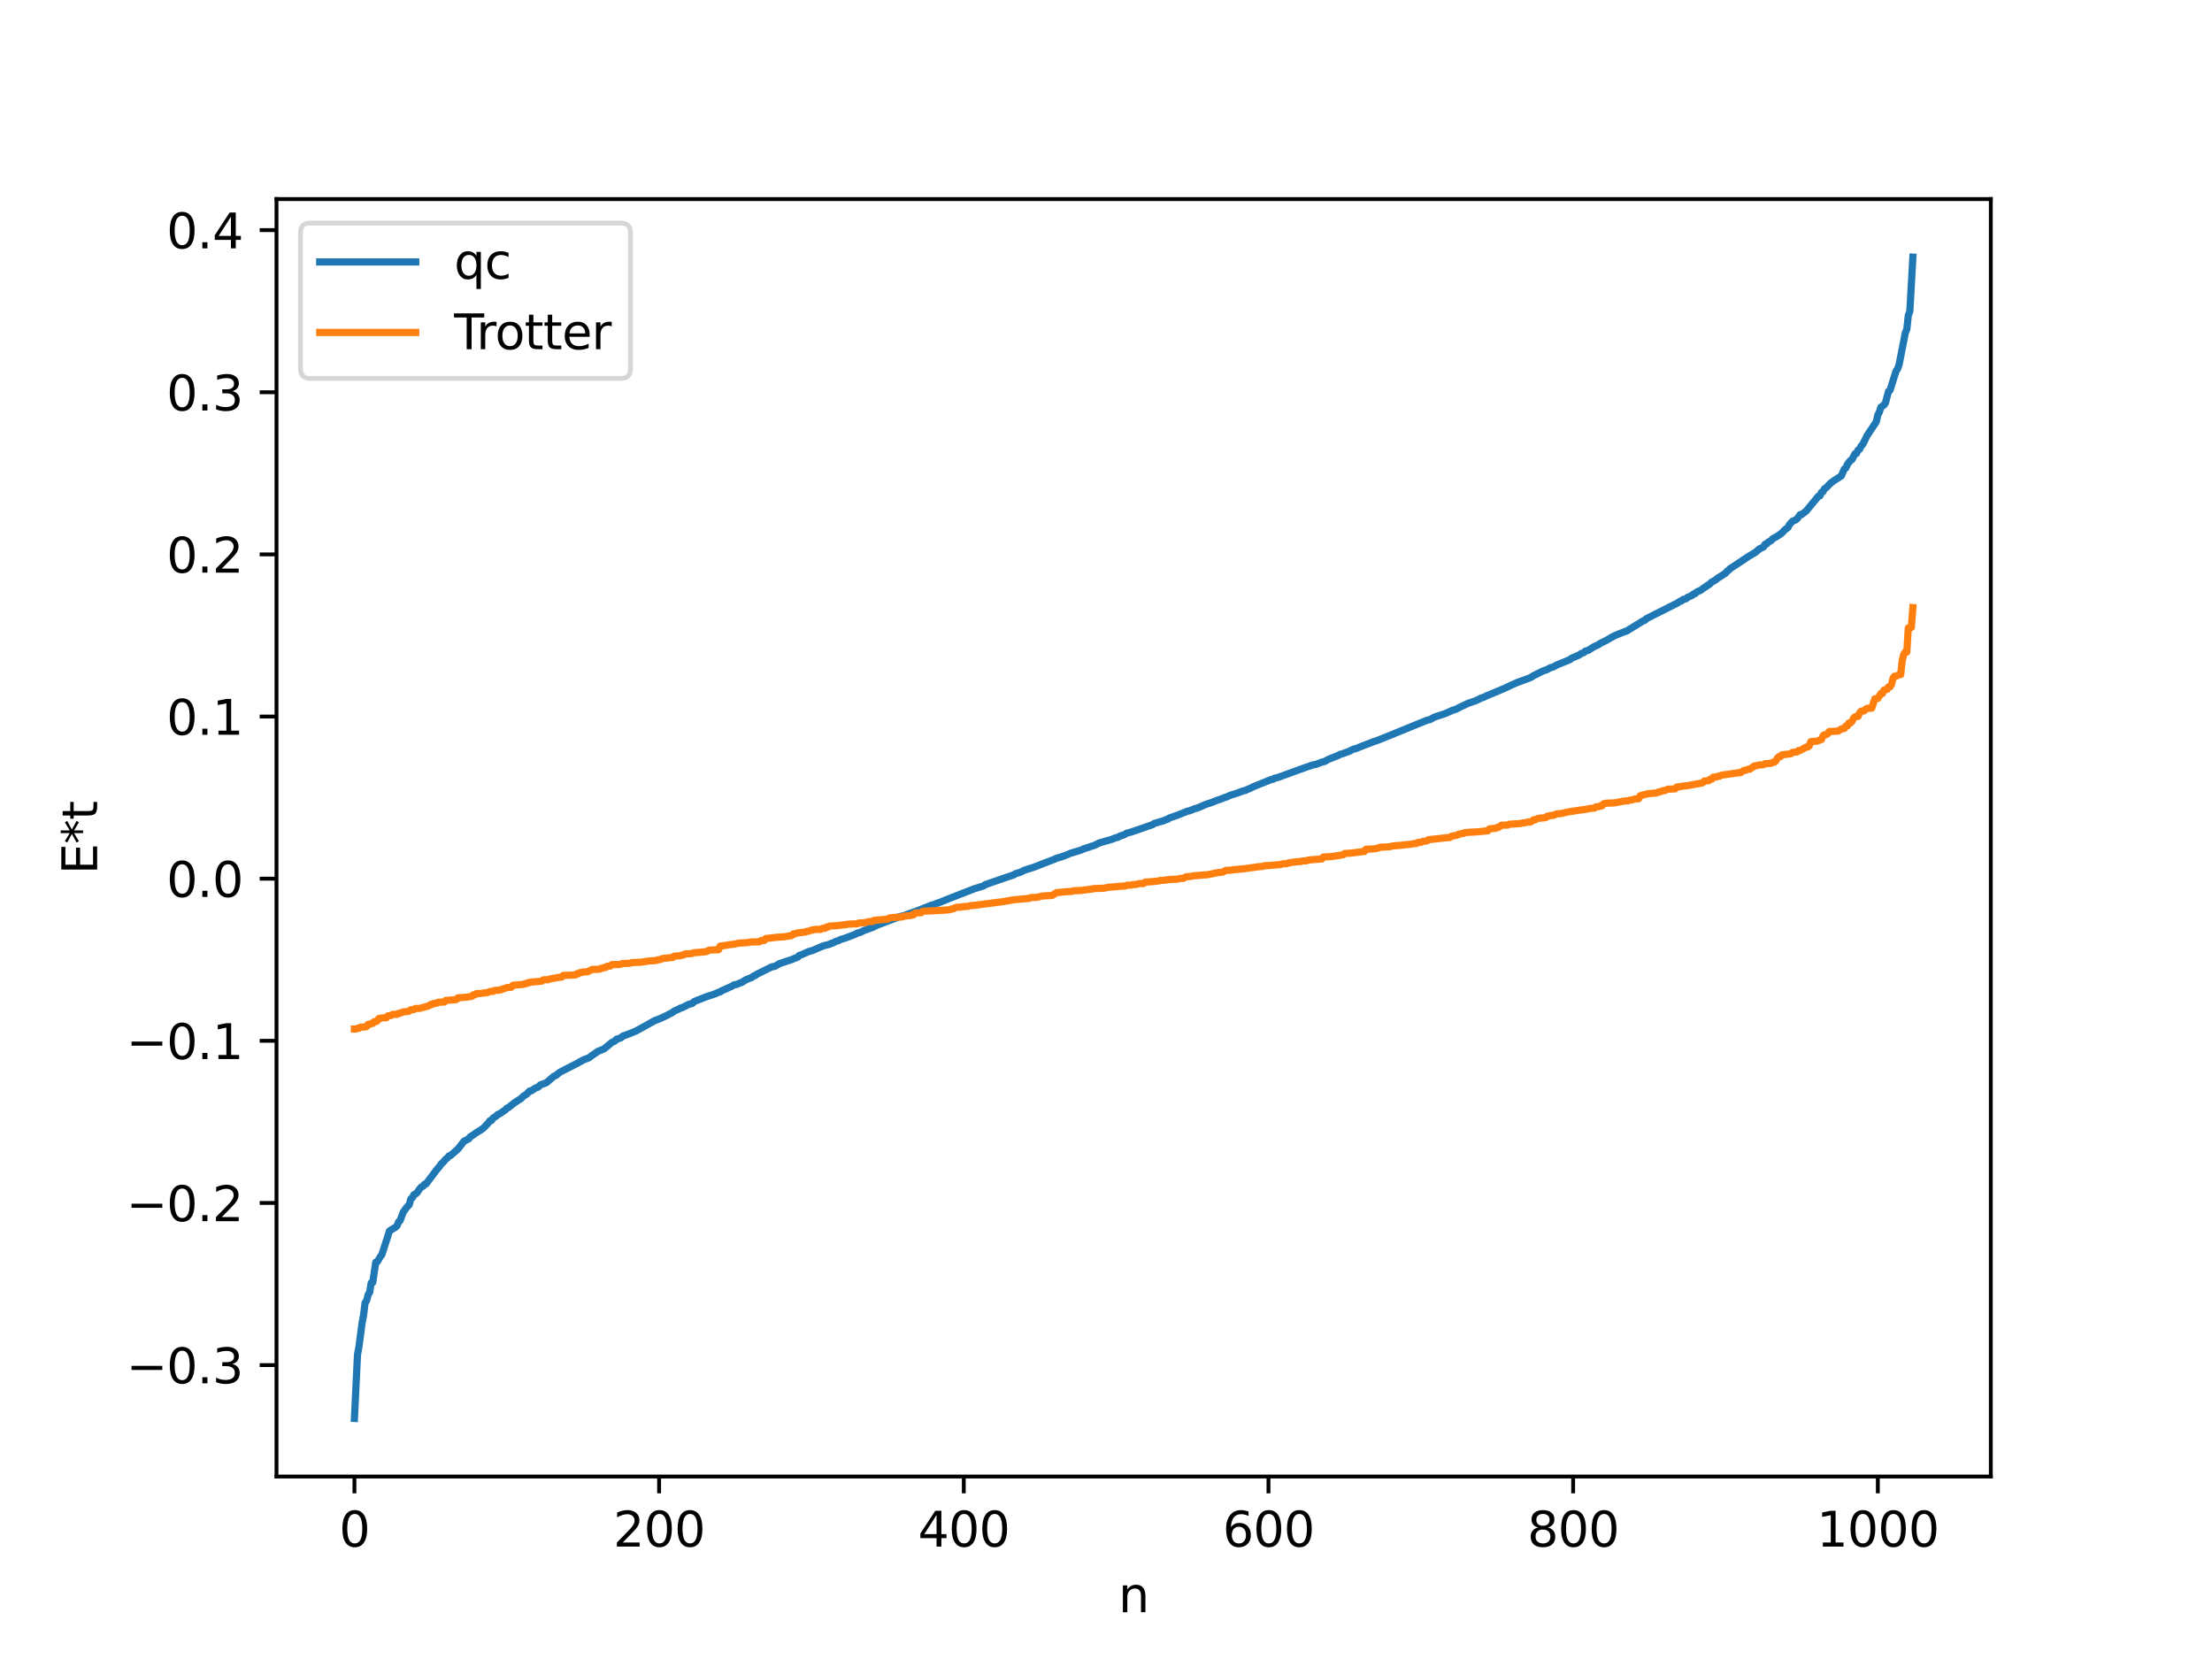 <?xml version="1.0" encoding="utf-8" standalone="no"?>
<!DOCTYPE svg PUBLIC "-//W3C//DTD SVG 1.1//EN"
  "http://www.w3.org/Graphics/SVG/1.1/DTD/svg11.dtd">
<svg xmlns:xlink="http://www.w3.org/1999/xlink" width="460.8pt" height="345.6pt" viewBox="0 0 460.8 345.6" xmlns="http://www.w3.org/2000/svg" version="1.1">
 <defs>
  <style type="text/css">*{stroke-linejoin: round; stroke-linecap: butt}</style>
 </defs>
 <g id="figure_1">
  <g id="patch_1">
   <path d="M 0 345.6 
L 460.8 345.6 
L 460.8 0 
L 0 0 
z
" style="fill: #ffffff"/>
  </g>
  <g id="axes_1">
   <g id="patch_2">
    <path d="M 57.6 307.584 
L 414.72 307.584 
L 414.72 41.472 
L 57.6 41.472 
z
" style="fill: #ffffff"/>
   </g>
   <g id="matplotlib.axis_1">
    <g id="xtick_1">
     <g id="line2d_1">
      <defs>
       <path id="mbb5f18304e" d="M 0 0 
L 0 3.5 
" style="stroke: #000000; stroke-width: 0.8"/>
      </defs>
      <g>
       <use xlink:href="#mbb5f18304e" x="73.833" y="307.584" style="stroke: #000000; stroke-width: 0.8"/>
      </g>
     </g>
     <g id="text_1">
      <!-- 0 -->
      <g transform="translate(70.651 322.182) scale(0.1 -0.1)">
       <defs>
        <path id="DejaVuSans-30" d="M 2034 4250 
Q 1547 4250 1301 3770 
Q 1056 3291 1056 2328 
Q 1056 1369 1301 889 
Q 1547 409 2034 409 
Q 2525 409 2770 889 
Q 3016 1369 3016 2328 
Q 3016 3291 2770 3770 
Q 2525 4250 2034 4250 
z
M 2034 4750 
Q 2819 4750 3233 4129 
Q 3647 3509 3647 2328 
Q 3647 1150 3233 529 
Q 2819 -91 2034 -91 
Q 1250 -91 836 529 
Q 422 1150 422 2328 
Q 422 3509 836 4129 
Q 1250 4750 2034 4750 
z
" transform="scale(0.016)"/>
       </defs>
       <use xlink:href="#DejaVuSans-30"/>
      </g>
     </g>
    </g>
    <g id="xtick_2">
     <g id="line2d_2">
      <g>
       <use xlink:href="#mbb5f18304e" x="137.304" y="307.584" style="stroke: #000000; stroke-width: 0.8"/>
      </g>
     </g>
     <g id="text_2">
      <!-- 200 -->
      <g transform="translate(127.76 322.182) scale(0.1 -0.1)">
       <defs>
        <path id="DejaVuSans-32" d="M 1228 531 
L 3431 531 
L 3431 0 
L 469 0 
L 469 531 
Q 828 903 1448 1529 
Q 2069 2156 2228 2338 
Q 2531 2678 2651 2914 
Q 2772 3150 2772 3378 
Q 2772 3750 2511 3984 
Q 2250 4219 1831 4219 
Q 1534 4219 1204 4116 
Q 875 4013 500 3803 
L 500 4441 
Q 881 4594 1212 4672 
Q 1544 4750 1819 4750 
Q 2544 4750 2975 4387 
Q 3406 4025 3406 3419 
Q 3406 3131 3298 2873 
Q 3191 2616 2906 2266 
Q 2828 2175 2409 1742 
Q 1991 1309 1228 531 
z
" transform="scale(0.016)"/>
       </defs>
       <use xlink:href="#DejaVuSans-32"/>
       <use xlink:href="#DejaVuSans-30" x="63.623"/>
       <use xlink:href="#DejaVuSans-30" x="127.246"/>
      </g>
     </g>
    </g>
    <g id="xtick_3">
     <g id="line2d_3">
      <g>
       <use xlink:href="#mbb5f18304e" x="200.775" y="307.584" style="stroke: #000000; stroke-width: 0.8"/>
      </g>
     </g>
     <g id="text_3">
      <!-- 400 -->
      <g transform="translate(191.231 322.182) scale(0.1 -0.1)">
       <defs>
        <path id="DejaVuSans-34" d="M 2419 4116 
L 825 1625 
L 2419 1625 
L 2419 4116 
z
M 2253 4666 
L 3047 4666 
L 3047 1625 
L 3713 1625 
L 3713 1100 
L 3047 1100 
L 3047 0 
L 2419 0 
L 2419 1100 
L 313 1100 
L 313 1709 
L 2253 4666 
z
" transform="scale(0.016)"/>
       </defs>
       <use xlink:href="#DejaVuSans-34"/>
       <use xlink:href="#DejaVuSans-30" x="63.623"/>
       <use xlink:href="#DejaVuSans-30" x="127.246"/>
      </g>
     </g>
    </g>
    <g id="xtick_4">
     <g id="line2d_4">
      <g>
       <use xlink:href="#mbb5f18304e" x="264.246" y="307.584" style="stroke: #000000; stroke-width: 0.8"/>
      </g>
     </g>
     <g id="text_4">
      <!-- 600 -->
      <g transform="translate(254.702 322.182) scale(0.1 -0.1)">
       <defs>
        <path id="DejaVuSans-36" d="M 2113 2584 
Q 1688 2584 1439 2293 
Q 1191 2003 1191 1497 
Q 1191 994 1439 701 
Q 1688 409 2113 409 
Q 2538 409 2786 701 
Q 3034 994 3034 1497 
Q 3034 2003 2786 2293 
Q 2538 2584 2113 2584 
z
M 3366 4563 
L 3366 3988 
Q 3128 4100 2886 4159 
Q 2644 4219 2406 4219 
Q 1781 4219 1451 3797 
Q 1122 3375 1075 2522 
Q 1259 2794 1537 2939 
Q 1816 3084 2150 3084 
Q 2853 3084 3261 2657 
Q 3669 2231 3669 1497 
Q 3669 778 3244 343 
Q 2819 -91 2113 -91 
Q 1303 -91 875 529 
Q 447 1150 447 2328 
Q 447 3434 972 4092 
Q 1497 4750 2381 4750 
Q 2619 4750 2861 4703 
Q 3103 4656 3366 4563 
z
" transform="scale(0.016)"/>
       </defs>
       <use xlink:href="#DejaVuSans-36"/>
       <use xlink:href="#DejaVuSans-30" x="63.623"/>
       <use xlink:href="#DejaVuSans-30" x="127.246"/>
      </g>
     </g>
    </g>
    <g id="xtick_5">
     <g id="line2d_5">
      <g>
       <use xlink:href="#mbb5f18304e" x="327.717" y="307.584" style="stroke: #000000; stroke-width: 0.8"/>
      </g>
     </g>
     <g id="text_5">
      <!-- 800 -->
      <g transform="translate(318.173 322.182) scale(0.1 -0.1)">
       <defs>
        <path id="DejaVuSans-38" d="M 2034 2216 
Q 1584 2216 1326 1975 
Q 1069 1734 1069 1313 
Q 1069 891 1326 650 
Q 1584 409 2034 409 
Q 2484 409 2743 651 
Q 3003 894 3003 1313 
Q 3003 1734 2745 1975 
Q 2488 2216 2034 2216 
z
M 1403 2484 
Q 997 2584 770 2862 
Q 544 3141 544 3541 
Q 544 4100 942 4425 
Q 1341 4750 2034 4750 
Q 2731 4750 3128 4425 
Q 3525 4100 3525 3541 
Q 3525 3141 3298 2862 
Q 3072 2584 2669 2484 
Q 3125 2378 3379 2068 
Q 3634 1759 3634 1313 
Q 3634 634 3220 271 
Q 2806 -91 2034 -91 
Q 1263 -91 848 271 
Q 434 634 434 1313 
Q 434 1759 690 2068 
Q 947 2378 1403 2484 
z
M 1172 3481 
Q 1172 3119 1398 2916 
Q 1625 2713 2034 2713 
Q 2441 2713 2670 2916 
Q 2900 3119 2900 3481 
Q 2900 3844 2670 4047 
Q 2441 4250 2034 4250 
Q 1625 4250 1398 4047 
Q 1172 3844 1172 3481 
z
" transform="scale(0.016)"/>
       </defs>
       <use xlink:href="#DejaVuSans-38"/>
       <use xlink:href="#DejaVuSans-30" x="63.623"/>
       <use xlink:href="#DejaVuSans-30" x="127.246"/>
      </g>
     </g>
    </g>
    <g id="xtick_6">
     <g id="line2d_6">
      <g>
       <use xlink:href="#mbb5f18304e" x="391.188" y="307.584" style="stroke: #000000; stroke-width: 0.8"/>
      </g>
     </g>
     <g id="text_6">
      <!-- 1000 -->
      <g transform="translate(378.463 322.182) scale(0.1 -0.1)">
       <defs>
        <path id="DejaVuSans-31" d="M 794 531 
L 1825 531 
L 1825 4091 
L 703 3866 
L 703 4441 
L 1819 4666 
L 2450 4666 
L 2450 531 
L 3481 531 
L 3481 0 
L 794 0 
L 794 531 
z
" transform="scale(0.016)"/>
       </defs>
       <use xlink:href="#DejaVuSans-31"/>
       <use xlink:href="#DejaVuSans-30" x="63.623"/>
       <use xlink:href="#DejaVuSans-30" x="127.246"/>
       <use xlink:href="#DejaVuSans-30" x="190.869"/>
      </g>
     </g>
    </g>
    <g id="text_7">
     <!-- n -->
     <g transform="translate(232.991 335.861) scale(0.1 -0.1)">
      <defs>
       <path id="DejaVuSans-6e" d="M 3513 2113 
L 3513 0 
L 2938 0 
L 2938 2094 
Q 2938 2591 2744 2837 
Q 2550 3084 2163 3084 
Q 1697 3084 1428 2787 
Q 1159 2491 1159 1978 
L 1159 0 
L 581 0 
L 581 3500 
L 1159 3500 
L 1159 2956 
Q 1366 3272 1645 3428 
Q 1925 3584 2291 3584 
Q 2894 3584 3203 3211 
Q 3513 2838 3513 2113 
z
" transform="scale(0.016)"/>
      </defs>
      <use xlink:href="#DejaVuSans-6e"/>
     </g>
    </g>
   </g>
   <g id="matplotlib.axis_2">
    <g id="ytick_1">
     <g id="line2d_7">
      <defs>
       <path id="me1547b84b6" d="M 0 0 
L -3.5 0 
" style="stroke: #000000; stroke-width: 0.8"/>
      </defs>
      <g>
       <use xlink:href="#me1547b84b6" x="57.6" y="284.371" style="stroke: #000000; stroke-width: 0.8"/>
      </g>
     </g>
     <g id="text_8">
      <!-- −0.3 -->
      <g transform="translate(26.317 288.17) scale(0.1 -0.1)">
       <defs>
        <path id="DejaVuSans-2212" d="M 678 2272 
L 4684 2272 
L 4684 1741 
L 678 1741 
L 678 2272 
z
" transform="scale(0.016)"/>
        <path id="DejaVuSans-2e" d="M 684 794 
L 1344 794 
L 1344 0 
L 684 0 
L 684 794 
z
" transform="scale(0.016)"/>
        <path id="DejaVuSans-33" d="M 2597 2516 
Q 3050 2419 3304 2112 
Q 3559 1806 3559 1356 
Q 3559 666 3084 287 
Q 2609 -91 1734 -91 
Q 1441 -91 1130 -33 
Q 819 25 488 141 
L 488 750 
Q 750 597 1062 519 
Q 1375 441 1716 441 
Q 2309 441 2620 675 
Q 2931 909 2931 1356 
Q 2931 1769 2642 2001 
Q 2353 2234 1838 2234 
L 1294 2234 
L 1294 2753 
L 1863 2753 
Q 2328 2753 2575 2939 
Q 2822 3125 2822 3475 
Q 2822 3834 2567 4026 
Q 2313 4219 1838 4219 
Q 1578 4219 1281 4162 
Q 984 4106 628 3988 
L 628 4550 
Q 988 4650 1302 4700 
Q 1616 4750 1894 4750 
Q 2613 4750 3031 4423 
Q 3450 4097 3450 3541 
Q 3450 3153 3228 2886 
Q 3006 2619 2597 2516 
z
" transform="scale(0.016)"/>
       </defs>
       <use xlink:href="#DejaVuSans-2212"/>
       <use xlink:href="#DejaVuSans-30" x="83.789"/>
       <use xlink:href="#DejaVuSans-2e" x="147.412"/>
       <use xlink:href="#DejaVuSans-33" x="179.199"/>
      </g>
     </g>
    </g>
    <g id="ytick_2">
     <g id="line2d_8">
      <g>
       <use xlink:href="#me1547b84b6" x="57.6" y="250.594" style="stroke: #000000; stroke-width: 0.8"/>
      </g>
     </g>
     <g id="text_9">
      <!-- −0.2 -->
      <g transform="translate(26.317 254.394) scale(0.1 -0.1)">
       <use xlink:href="#DejaVuSans-2212"/>
       <use xlink:href="#DejaVuSans-30" x="83.789"/>
       <use xlink:href="#DejaVuSans-2e" x="147.412"/>
       <use xlink:href="#DejaVuSans-32" x="179.199"/>
      </g>
     </g>
    </g>
    <g id="ytick_3">
     <g id="line2d_9">
      <g>
       <use xlink:href="#me1547b84b6" x="57.6" y="216.818" style="stroke: #000000; stroke-width: 0.8"/>
      </g>
     </g>
     <g id="text_10">
      <!-- −0.1 -->
      <g transform="translate(26.317 220.617) scale(0.1 -0.1)">
       <use xlink:href="#DejaVuSans-2212"/>
       <use xlink:href="#DejaVuSans-30" x="83.789"/>
       <use xlink:href="#DejaVuSans-2e" x="147.412"/>
       <use xlink:href="#DejaVuSans-31" x="179.199"/>
      </g>
     </g>
    </g>
    <g id="ytick_4">
     <g id="line2d_10">
      <g>
       <use xlink:href="#me1547b84b6" x="57.6" y="183.041" style="stroke: #000000; stroke-width: 0.8"/>
      </g>
     </g>
     <g id="text_11">
      <!-- 0.0 -->
      <g transform="translate(34.697 186.841) scale(0.1 -0.1)">
       <use xlink:href="#DejaVuSans-30"/>
       <use xlink:href="#DejaVuSans-2e" x="63.623"/>
       <use xlink:href="#DejaVuSans-30" x="95.41"/>
      </g>
     </g>
    </g>
    <g id="ytick_5">
     <g id="line2d_11">
      <g>
       <use xlink:href="#me1547b84b6" x="57.6" y="149.265" style="stroke: #000000; stroke-width: 0.8"/>
      </g>
     </g>
     <g id="text_12">
      <!-- 0.1 -->
      <g transform="translate(34.697 153.064) scale(0.1 -0.1)">
       <use xlink:href="#DejaVuSans-30"/>
       <use xlink:href="#DejaVuSans-2e" x="63.623"/>
       <use xlink:href="#DejaVuSans-31" x="95.41"/>
      </g>
     </g>
    </g>
    <g id="ytick_6">
     <g id="line2d_12">
      <g>
       <use xlink:href="#me1547b84b6" x="57.6" y="115.488" style="stroke: #000000; stroke-width: 0.8"/>
      </g>
     </g>
     <g id="text_13">
      <!-- 0.2 -->
      <g transform="translate(34.697 119.288) scale(0.1 -0.1)">
       <use xlink:href="#DejaVuSans-30"/>
       <use xlink:href="#DejaVuSans-2e" x="63.623"/>
       <use xlink:href="#DejaVuSans-32" x="95.41"/>
      </g>
     </g>
    </g>
    <g id="ytick_7">
     <g id="line2d_13">
      <g>
       <use xlink:href="#me1547b84b6" x="57.6" y="81.712" style="stroke: #000000; stroke-width: 0.8"/>
      </g>
     </g>
     <g id="text_14">
      <!-- 0.3 -->
      <g transform="translate(34.697 85.511) scale(0.1 -0.1)">
       <use xlink:href="#DejaVuSans-30"/>
       <use xlink:href="#DejaVuSans-2e" x="63.623"/>
       <use xlink:href="#DejaVuSans-33" x="95.41"/>
      </g>
     </g>
    </g>
    <g id="ytick_8">
     <g id="line2d_14">
      <g>
       <use xlink:href="#me1547b84b6" x="57.6" y="47.935" style="stroke: #000000; stroke-width: 0.8"/>
      </g>
     </g>
     <g id="text_15">
      <!-- 0.4 -->
      <g transform="translate(34.697 51.735) scale(0.1 -0.1)">
       <use xlink:href="#DejaVuSans-30"/>
       <use xlink:href="#DejaVuSans-2e" x="63.623"/>
       <use xlink:href="#DejaVuSans-34" x="95.41"/>
      </g>
     </g>
    </g>
    <g id="text_16">
     <!-- E*t -->
     <g transform="translate(20.238 182.148) rotate(-90) scale(0.1 -0.1)">
      <defs>
       <path id="DejaVuSans-45" d="M 628 4666 
L 3578 4666 
L 3578 4134 
L 1259 4134 
L 1259 2753 
L 3481 2753 
L 3481 2222 
L 1259 2222 
L 1259 531 
L 3634 531 
L 3634 0 
L 628 0 
L 628 4666 
z
" transform="scale(0.016)"/>
       <path id="DejaVuSans-2a" d="M 3009 3897 
L 1888 3291 
L 3009 2681 
L 2828 2375 
L 1778 3009 
L 1778 1831 
L 1422 1831 
L 1422 3009 
L 372 2375 
L 191 2681 
L 1313 3291 
L 191 3897 
L 372 4206 
L 1422 3572 
L 1422 4750 
L 1778 4750 
L 1778 3572 
L 2828 4206 
L 3009 3897 
z
" transform="scale(0.016)"/>
       <path id="DejaVuSans-74" d="M 1172 4494 
L 1172 3500 
L 2356 3500 
L 2356 3053 
L 1172 3053 
L 1172 1153 
Q 1172 725 1289 603 
Q 1406 481 1766 481 
L 2356 481 
L 2356 0 
L 1766 0 
Q 1100 0 847 248 
Q 594 497 594 1153 
L 594 3053 
L 172 3053 
L 172 3500 
L 594 3500 
L 594 4494 
L 1172 4494 
z
" transform="scale(0.016)"/>
      </defs>
      <use xlink:href="#DejaVuSans-45"/>
      <use xlink:href="#DejaVuSans-2a" x="63.184"/>
      <use xlink:href="#DejaVuSans-74" x="113.184"/>
     </g>
    </g>
   </g>
   <g id="line2d_15">
    <path d="M 73.833 295.488 
L 74.467 282.28 
L 74.785 280.488 
L 75.42 275.643 
L 75.737 273.975 
L 76.054 271.377 
L 76.372 270.945 
L 76.689 269.702 
L 77.006 269.225 
L 77.324 267.248 
L 77.641 267.175 
L 78.276 262.943 
L 78.593 262.861 
L 79.228 261.789 
L 79.545 261.385 
L 81.132 256.445 
L 81.767 256.022 
L 82.401 255.662 
L 82.719 255.337 
L 83.036 254.526 
L 83.353 254.268 
L 83.988 252.532 
L 84.623 251.64 
L 85.258 250.941 
L 85.575 249.761 
L 85.892 249.521 
L 86.21 248.881 
L 86.527 248.756 
L 86.844 248.503 
L 87.479 247.591 
L 87.796 247.257 
L 88.114 247.139 
L 88.431 246.712 
L 88.748 246.633 
L 90.97 243.69 
L 91.605 242.943 
L 91.922 242.443 
L 92.239 242.213 
L 92.874 241.436 
L 93.191 241.25 
L 93.509 240.813 
L 93.826 240.735 
L 95.413 239.351 
L 96.682 237.714 
L 97.634 237.251 
L 97.952 236.813 
L 98.586 236.428 
L 99.221 235.961 
L 100.173 235.391 
L 100.808 234.909 
L 101.76 233.889 
L 102.077 233.447 
L 102.395 233.408 
L 102.712 232.91 
L 103.347 232.528 
L 103.664 232.174 
L 103.981 232.09 
L 105.251 231.229 
L 105.568 230.871 
L 105.886 230.751 
L 106.52 230.24 
L 107.155 229.753 
L 108.107 229.113 
L 108.424 228.945 
L 109.059 228.341 
L 109.694 227.937 
L 110.329 227.27 
L 110.646 227.257 
L 111.598 226.623 
L 111.915 226.555 
L 112.233 226.36 
L 112.55 226.01 
L 113.82 225.556 
L 115.406 224.18 
L 115.724 224.088 
L 116.676 223.333 
L 120.484 221.395 
L 120.801 221.153 
L 121.119 221.067 
L 121.436 220.829 
L 122.705 220.35 
L 123.34 219.864 
L 124.61 218.987 
L 125.244 218.752 
L 125.879 218.471 
L 127.466 217.154 
L 128.1 216.86 
L 128.418 216.505 
L 129.37 216.196 
L 129.687 215.864 
L 130.639 215.516 
L 131.274 215.283 
L 132.543 214.752 
L 133.178 214.394 
L 134.13 213.88 
L 136.352 212.632 
L 137.621 212.144 
L 138.891 211.541 
L 140.16 210.871 
L 140.477 210.608 
L 141.429 210.198 
L 141.747 209.988 
L 142.064 209.936 
L 143.651 209.144 
L 143.968 209.131 
L 144.286 208.986 
L 144.603 208.641 
L 147.142 207.639 
L 149.046 207.01 
L 149.681 206.699 
L 149.998 206.645 
L 150.315 206.402 
L 150.95 206.131 
L 152.537 205.41 
L 152.854 205.184 
L 153.489 205.067 
L 154.124 204.78 
L 154.441 204.7 
L 155.393 204.104 
L 156.028 203.843 
L 156.662 203.597 
L 156.98 203.311 
L 157.297 203.241 
L 157.615 202.981 
L 158.249 202.666 
L 160.788 201.408 
L 161.423 201.307 
L 162.375 200.739 
L 164.914 199.903 
L 165.548 199.624 
L 166.183 199.394 
L 166.5 199.041 
L 167.135 198.817 
L 168.405 198.246 
L 169.357 197.973 
L 169.991 197.68 
L 171.578 197.016 
L 172.848 196.699 
L 173.165 196.509 
L 173.482 196.453 
L 174.117 196.113 
L 174.752 195.918 
L 175.069 195.72 
L 175.704 195.548 
L 176.656 195.205 
L 178.243 194.594 
L 178.56 194.377 
L 179.195 194.25 
L 179.829 193.914 
L 180.781 193.549 
L 181.416 193.312 
L 181.734 193.231 
L 182.686 192.743 
L 187.446 190.936 
L 188.081 190.814 
L 191.572 189.544 
L 194.11 188.54 
L 194.428 188.483 
L 195.062 188.219 
L 196.015 187.88 
L 197.601 187.228 
L 202.996 185.129 
L 204.9 184.551 
L 205.218 184.297 
L 208.709 183.089 
L 209.343 182.867 
L 211.248 182.229 
L 211.565 181.991 
L 212.517 181.717 
L 213.469 181.258 
L 215.373 180.659 
L 216.96 180.035 
L 218.547 179.423 
L 219.181 179.174 
L 219.816 178.942 
L 220.134 178.76 
L 220.768 178.608 
L 221.72 178.285 
L 222.99 177.761 
L 225.211 177.084 
L 225.846 176.802 
L 228.067 176.067 
L 229.02 175.591 
L 231.558 174.868 
L 232.51 174.494 
L 232.828 174.439 
L 233.462 174.105 
L 234.097 173.941 
L 234.732 173.56 
L 235.684 173.315 
L 237.588 172.661 
L 240.127 171.78 
L 240.444 171.538 
L 242.348 170.989 
L 242.983 170.717 
L 243.3 170.638 
L 243.618 170.395 
L 244.57 170.076 
L 245.522 169.729 
L 247.426 168.962 
L 247.743 168.925 
L 249.013 168.41 
L 249.33 168.37 
L 251.234 167.55 
L 252.504 167.148 
L 253.456 166.739 
L 254.408 166.432 
L 255.043 166.163 
L 255.677 165.976 
L 255.995 165.788 
L 256.629 165.566 
L 257.899 165.163 
L 258.851 164.799 
L 259.486 164.631 
L 260.12 164.337 
L 260.438 164.229 
L 261.072 163.893 
L 264.881 162.359 
L 265.198 162.345 
L 265.515 162.106 
L 266.15 161.983 
L 270.593 160.365 
L 271.545 160.02 
L 273.449 159.36 
L 274.084 159.251 
L 275.353 158.767 
L 275.988 158.612 
L 276.623 158.231 
L 278.844 157.346 
L 279.162 157.126 
L 279.479 157.088 
L 280.114 156.853 
L 281.066 156.51 
L 282.018 156.018 
L 282.335 155.995 
L 284.239 155.229 
L 284.874 154.995 
L 285.509 154.751 
L 286.143 154.507 
L 287.096 154.179 
L 288.365 153.673 
L 297.251 150.049 
L 297.886 149.902 
L 298.838 149.376 
L 301.059 148.652 
L 302.646 147.941 
L 303.281 147.768 
L 303.915 147.419 
L 305.82 146.517 
L 307.406 145.983 
L 308.676 145.357 
L 308.993 145.3 
L 309.628 144.975 
L 313.436 143.385 
L 314.705 142.783 
L 315.975 142.217 
L 318.831 141.16 
L 319.466 140.751 
L 321.37 139.806 
L 322.322 139.466 
L 322.957 139.095 
L 323.591 138.941 
L 324.226 138.561 
L 325.813 137.913 
L 327.082 137.396 
L 327.4 137.111 
L 328.986 136.447 
L 329.304 136.178 
L 329.939 135.951 
L 330.256 135.636 
L 330.891 135.47 
L 331.843 134.844 
L 332.477 134.508 
L 332.795 134.416 
L 333.429 133.992 
L 334.699 133.368 
L 335.651 132.803 
L 336.286 132.463 
L 337.238 132.058 
L 338.507 131.559 
L 338.824 131.478 
L 342.315 129.327 
L 342.633 129.228 
L 342.95 128.894 
L 348.662 126.013 
L 349.297 125.703 
L 349.932 125.279 
L 350.249 125.201 
L 350.567 124.91 
L 351.201 124.747 
L 351.519 124.454 
L 352.471 124.045 
L 352.788 123.739 
L 353.105 123.687 
L 353.423 123.347 
L 354.058 123.059 
L 354.375 122.909 
L 355.01 122.409 
L 355.327 122.258 
L 355.644 121.973 
L 355.962 121.844 
L 356.596 121.238 
L 357.231 120.917 
L 357.866 120.419 
L 359.453 119.418 
L 359.77 119.001 
L 360.087 118.808 
L 360.405 118.457 
L 361.357 117.845 
L 364.213 115.94 
L 365.8 114.986 
L 366.434 114.395 
L 367.386 113.926 
L 367.704 113.368 
L 368.021 113.31 
L 368.339 112.956 
L 368.973 112.596 
L 369.291 112.222 
L 370.243 111.705 
L 371.195 111.038 
L 371.829 110.353 
L 372.464 109.889 
L 372.781 109.268 
L 373.416 108.581 
L 374.051 108.319 
L 374.368 108.064 
L 375.003 107.211 
L 375.32 107.183 
L 376.272 106.443 
L 378.811 103.36 
L 379.129 103.275 
L 379.446 102.57 
L 379.763 102.411 
L 380.081 101.803 
L 380.398 101.63 
L 381.35 100.648 
L 382.302 99.959 
L 383.572 99.151 
L 384.206 97.69 
L 384.524 97.495 
L 384.841 96.748 
L 385.476 95.921 
L 385.793 95.746 
L 386.428 94.527 
L 386.745 94.443 
L 387.062 93.766 
L 387.38 93.598 
L 387.697 92.919 
L 388.015 92.62 
L 388.967 90.71 
L 390.871 87.864 
L 391.188 86.415 
L 391.505 85.86 
L 391.823 84.824 
L 392.458 84.378 
L 392.775 83.933 
L 393.41 81.533 
L 393.727 81.284 
L 394.996 77.262 
L 395.314 76.842 
L 395.631 75.867 
L 396.583 71.044 
L 396.9 69.341 
L 397.218 68.632 
L 397.535 65.709 
L 397.853 64.84 
L 398.487 53.568 
L 398.487 53.568 
" clip-path="url(#p525508836a)" style="fill: none; stroke: #1f77b4; stroke-width: 1.5; stroke-linecap: square"/>
   </g>
   <g id="line2d_16">
    <path d="M 73.833 214.377 
L 74.15 214.377 
L 74.467 214.208 
L 74.785 214.208 
L 75.102 213.977 
L 76.054 213.933 
L 76.372 213.843 
L 76.689 213.393 
L 77.006 213.393 
L 77.324 213.206 
L 77.641 213.206 
L 77.958 212.832 
L 78.276 212.832 
L 78.593 212.698 
L 78.91 212.174 
L 79.228 212.174 
L 79.545 212.042 
L 80.497 212.014 
L 80.815 211.605 
L 81.449 211.555 
L 81.767 211.313 
L 82.719 211.307 
L 83.036 211.08 
L 83.353 211.08 
L 83.988 210.803 
L 84.94 210.715 
L 85.258 210.613 
L 85.575 210.343 
L 86.21 210.313 
L 86.527 210.089 
L 87.479 210.061 
L 89.383 209.516 
L 89.7 209.245 
L 90.018 209.245 
L 90.335 209.03 
L 90.97 208.996 
L 91.287 208.778 
L 92.557 208.743 
L 92.874 208.394 
L 94.461 208.297 
L 95.096 208.213 
L 95.413 207.857 
L 97 207.757 
L 98.269 207.569 
L 98.586 207.244 
L 98.904 207.244 
L 99.221 206.996 
L 100.173 206.955 
L 101.125 206.803 
L 101.443 206.803 
L 102.077 206.541 
L 102.712 206.536 
L 103.029 206.323 
L 103.981 206.27 
L 104.934 205.979 
L 105.568 205.738 
L 106.52 205.664 
L 106.838 205.249 
L 109.059 205.056 
L 109.377 204.904 
L 109.694 204.904 
L 110.011 204.708 
L 110.329 204.708 
L 110.646 204.579 
L 111.915 204.486 
L 112.867 204.386 
L 113.185 204.116 
L 114.137 204.094 
L 114.772 203.883 
L 116.676 203.567 
L 116.993 203.567 
L 117.31 203.205 
L 119.849 203.106 
L 120.167 202.848 
L 120.484 202.848 
L 120.801 202.606 
L 121.119 202.606 
L 121.436 202.484 
L 122.388 202.438 
L 123.34 201.956 
L 124.927 201.895 
L 125.244 201.706 
L 125.562 201.706 
L 125.879 201.536 
L 126.196 201.536 
L 126.514 201.267 
L 127.148 201.25 
L 127.466 200.931 
L 129.053 200.925 
L 129.687 200.734 
L 131.274 200.656 
L 131.591 200.521 
L 133.496 200.455 
L 135.082 200.199 
L 136.669 200.096 
L 136.986 199.96 
L 137.621 199.879 
L 137.939 199.688 
L 140.16 199.446 
L 140.477 199.175 
L 141.747 199.099 
L 142.064 198.956 
L 142.381 198.956 
L 142.699 198.724 
L 143.968 198.666 
L 144.603 198.464 
L 145.872 198.375 
L 147.142 198.236 
L 147.777 197.916 
L 149.681 197.852 
L 149.998 197.094 
L 150.633 197.019 
L 151.902 196.807 
L 153.172 196.656 
L 153.806 196.475 
L 155.71 196.367 
L 156.345 196.24 
L 158.249 196.184 
L 158.567 195.926 
L 159.201 195.922 
L 159.519 195.515 
L 160.788 195.382 
L 161.423 195.287 
L 163.327 195.146 
L 163.962 195.038 
L 164.596 194.953 
L 164.914 194.898 
L 165.231 194.577 
L 165.548 194.577 
L 165.866 194.398 
L 167.77 194.153 
L 168.087 194.006 
L 168.405 194.006 
L 169.039 193.751 
L 169.357 193.751 
L 169.674 193.617 
L 170.943 193.605 
L 171.261 193.413 
L 171.896 193.358 
L 172.213 193.108 
L 172.53 193.108 
L 172.848 192.916 
L 174.434 192.824 
L 175.704 192.654 
L 176.021 192.654 
L 176.656 192.516 
L 178.56 192.443 
L 178.877 192.295 
L 180.147 192.213 
L 181.099 191.976 
L 181.734 191.966 
L 182.051 191.738 
L 183.955 191.556 
L 184.907 191.497 
L 185.224 191.237 
L 185.859 191.146 
L 186.811 191.081 
L 188.081 190.995 
L 188.398 190.837 
L 189.667 190.734 
L 189.985 190.575 
L 190.302 190.575 
L 190.62 190.199 
L 191.889 190.135 
L 192.206 189.826 
L 194.11 189.74 
L 195.062 189.694 
L 196.967 189.587 
L 197.919 189.494 
L 198.236 189.343 
L 198.553 189.343 
L 199.188 189.012 
L 200.14 188.958 
L 200.775 188.859 
L 201.727 188.813 
L 202.044 188.664 
L 203.314 188.574 
L 203.948 188.476 
L 208.709 187.86 
L 210.613 187.538 
L 211.248 187.434 
L 214.421 187.144 
L 214.739 186.98 
L 216.008 186.942 
L 216.96 186.676 
L 218.547 186.571 
L 219.181 186.537 
L 220.134 185.931 
L 221.086 185.875 
L 221.72 185.79 
L 223.307 185.699 
L 223.624 185.562 
L 225.211 185.499 
L 227.115 185.234 
L 227.433 185.234 
L 227.75 185.112 
L 229.972 185.027 
L 230.924 184.823 
L 232.51 184.718 
L 233.145 184.627 
L 234.097 184.58 
L 234.415 184.58 
L 234.732 184.404 
L 235.684 184.391 
L 236.001 184.266 
L 236.636 184.257 
L 237.271 184.073 
L 238.223 184.052 
L 238.54 183.761 
L 239.81 183.682 
L 241.079 183.556 
L 241.714 183.423 
L 242.666 183.362 
L 243.618 183.213 
L 245.205 183.151 
L 245.839 182.996 
L 246.474 182.987 
L 247.109 182.64 
L 248.061 182.581 
L 248.696 182.438 
L 249.648 182.381 
L 250.282 182.302 
L 251.552 182.221 
L 253.773 181.769 
L 254.725 181.673 
L 255.36 181.318 
L 256.312 181.291 
L 256.947 181.18 
L 259.168 180.978 
L 262.342 180.531 
L 262.977 180.516 
L 263.294 180.36 
L 264.881 180.264 
L 265.833 180.167 
L 266.785 180.099 
L 267.102 179.961 
L 268.054 179.919 
L 268.372 179.766 
L 269.006 179.668 
L 270.276 179.504 
L 270.91 179.485 
L 271.228 179.358 
L 272.18 179.322 
L 272.497 179.166 
L 273.767 179.054 
L 275.353 178.937 
L 275.671 178.534 
L 277.258 178.453 
L 279.796 178.073 
L 280.114 177.793 
L 281.383 177.721 
L 284.239 177.367 
L 284.557 176.919 
L 286.143 176.84 
L 286.778 176.733 
L 287.096 176.685 
L 287.413 176.503 
L 289.317 176.408 
L 290.269 176.208 
L 291.856 176.098 
L 292.808 175.959 
L 293.76 175.888 
L 294.395 175.758 
L 295.029 175.716 
L 295.347 175.499 
L 295.981 175.489 
L 296.299 175.298 
L 297.251 175.186 
L 297.568 174.918 
L 298.52 174.824 
L 301.694 174.473 
L 302.011 174.473 
L 302.329 174.217 
L 303.598 173.972 
L 303.915 173.748 
L 304.233 173.748 
L 304.55 173.628 
L 304.867 173.628 
L 305.185 173.44 
L 306.454 173.352 
L 307.724 173.286 
L 308.676 173.194 
L 309.945 173.072 
L 310.262 172.673 
L 311.215 172.568 
L 311.532 172.568 
L 311.849 172.368 
L 312.167 172.368 
L 312.801 171.903 
L 314.071 171.881 
L 314.388 171.7 
L 316.61 171.576 
L 317.244 171.413 
L 317.562 171.413 
L 318.196 171.259 
L 318.831 171.244 
L 319.466 170.784 
L 319.783 170.784 
L 320.418 170.482 
L 321.053 170.42 
L 322.005 170.324 
L 322.322 170.03 
L 322.639 170.03 
L 322.957 169.882 
L 323.591 169.857 
L 324.226 169.551 
L 325.178 169.482 
L 326.765 169.119 
L 328.669 168.832 
L 329.304 168.73 
L 330.256 168.624 
L 331.208 168.423 
L 332.16 168.325 
L 332.477 168.076 
L 333.112 168.04 
L 333.429 167.858 
L 333.747 167.858 
L 334.064 167.428 
L 334.699 167.32 
L 336.286 167.264 
L 338.507 166.843 
L 339.142 166.838 
L 339.459 166.683 
L 340.094 166.62 
L 340.411 166.466 
L 341.363 166.389 
L 341.681 165.768 
L 343.267 165.353 
L 345.172 165.168 
L 345.489 164.967 
L 345.806 164.967 
L 346.441 164.702 
L 346.758 164.702 
L 347.393 164.418 
L 348.98 164.333 
L 349.297 163.947 
L 349.932 163.898 
L 350.567 163.768 
L 351.519 163.669 
L 354.692 163.086 
L 355.01 162.711 
L 355.962 162.628 
L 356.279 162.314 
L 356.596 162.314 
L 356.914 161.889 
L 357.548 161.859 
L 357.866 161.714 
L 358.183 161.714 
L 358.5 161.518 
L 359.135 161.409 
L 362.309 160.952 
L 362.626 160.952 
L 363.261 160.489 
L 363.578 160.489 
L 364.213 160.232 
L 364.53 160.232 
L 365.482 159.541 
L 365.8 159.541 
L 366.434 159.363 
L 367.386 159.301 
L 367.704 159.091 
L 368.973 159.015 
L 369.291 158.789 
L 369.608 158.789 
L 369.925 158.541 
L 370.243 157.962 
L 370.56 157.643 
L 370.877 157.643 
L 371.195 157.247 
L 373.099 157.01 
L 373.416 156.729 
L 374.368 156.63 
L 374.686 156.332 
L 375.003 156.332 
L 376.272 155.624 
L 376.59 155.624 
L 376.907 155.354 
L 377.224 154.502 
L 378.494 154.395 
L 379.446 154.058 
L 379.763 153.3 
L 380.081 153.052 
L 380.398 153.052 
L 380.715 152.866 
L 381.033 152.397 
L 382.937 152.295 
L 383.572 151.849 
L 384.206 151.751 
L 384.524 151.231 
L 384.841 151.231 
L 385.158 150.606 
L 385.476 150.606 
L 385.793 150.297 
L 386.11 149.648 
L 386.428 149.325 
L 387.062 149.248 
L 387.38 148.51 
L 387.697 148.16 
L 388.332 148.091 
L 388.649 147.729 
L 388.967 147.556 
L 389.919 147.531 
L 390.553 145.576 
L 391.188 145.492 
L 391.823 144.474 
L 392.14 144.474 
L 392.458 143.786 
L 392.775 143.636 
L 393.092 143.636 
L 393.41 143.086 
L 393.727 143.086 
L 394.044 142.56 
L 394.362 141.237 
L 394.679 140.858 
L 394.996 140.858 
L 395.631 140.535 
L 395.948 140.535 
L 396.266 137.602 
L 396.583 136.32 
L 396.9 135.834 
L 397.218 135.834 
L 397.535 130.813 
L 398.17 130.702 
L 398.487 126.572 
L 398.487 126.572 
" clip-path="url(#p525508836a)" style="fill: none; stroke: #ff7f0e; stroke-width: 1.5; stroke-linecap: square"/>
   </g>
   <g id="patch_3">
    <path d="M 57.6 307.584 
L 57.6 41.472 
" style="fill: none; stroke: #000000; stroke-width: 0.8; stroke-linejoin: miter; stroke-linecap: square"/>
   </g>
   <g id="patch_4">
    <path d="M 414.72 307.584 
L 414.72 41.472 
" style="fill: none; stroke: #000000; stroke-width: 0.8; stroke-linejoin: miter; stroke-linecap: square"/>
   </g>
   <g id="patch_5">
    <path d="M 57.6 307.584 
L 414.72 307.584 
" style="fill: none; stroke: #000000; stroke-width: 0.8; stroke-linejoin: miter; stroke-linecap: square"/>
   </g>
   <g id="patch_6">
    <path d="M 57.6 41.472 
L 414.72 41.472 
" style="fill: none; stroke: #000000; stroke-width: 0.8; stroke-linejoin: miter; stroke-linecap: square"/>
   </g>
   <g id="legend_1">
    <g id="patch_7">
     <path d="M 64.6 78.828 
L 129.342 78.828 
Q 131.342 78.828 131.342 76.828 
L 131.342 48.472 
Q 131.342 46.472 129.342 46.472 
L 64.6 46.472 
Q 62.6 46.472 62.6 48.472 
L 62.6 76.828 
Q 62.6 78.828 64.6 78.828 
z
" style="fill: #ffffff; opacity: 0.8; stroke: #cccccc; stroke-linejoin: miter"/>
    </g>
    <g id="line2d_17">
     <path d="M 66.6 54.57 
L 76.6 54.57 
L 86.6 54.57 
" style="fill: none; stroke: #1f77b4; stroke-width: 1.5; stroke-linecap: square"/>
    </g>
    <g id="text_17">
     <!-- qc -->
     <g transform="translate(94.6 58.07) scale(0.1 -0.1)">
      <defs>
       <path id="DejaVuSans-71" d="M 947 1747 
Q 947 1113 1208 752 
Q 1469 391 1925 391 
Q 2381 391 2643 752 
Q 2906 1113 2906 1747 
Q 2906 2381 2643 2742 
Q 2381 3103 1925 3103 
Q 1469 3103 1208 2742 
Q 947 2381 947 1747 
z
M 2906 525 
Q 2725 213 2448 61 
Q 2172 -91 1784 -91 
Q 1150 -91 751 415 
Q 353 922 353 1747 
Q 353 2572 751 3078 
Q 1150 3584 1784 3584 
Q 2172 3584 2448 3432 
Q 2725 3281 2906 2969 
L 2906 3500 
L 3481 3500 
L 3481 -1331 
L 2906 -1331 
L 2906 525 
z
" transform="scale(0.016)"/>
       <path id="DejaVuSans-63" d="M 3122 3366 
L 3122 2828 
Q 2878 2963 2633 3030 
Q 2388 3097 2138 3097 
Q 1578 3097 1268 2742 
Q 959 2388 959 1747 
Q 959 1106 1268 751 
Q 1578 397 2138 397 
Q 2388 397 2633 464 
Q 2878 531 3122 666 
L 3122 134 
Q 2881 22 2623 -34 
Q 2366 -91 2075 -91 
Q 1284 -91 818 406 
Q 353 903 353 1747 
Q 353 2603 823 3093 
Q 1294 3584 2113 3584 
Q 2378 3584 2631 3529 
Q 2884 3475 3122 3366 
z
" transform="scale(0.016)"/>
      </defs>
      <use xlink:href="#DejaVuSans-71"/>
      <use xlink:href="#DejaVuSans-63" x="63.477"/>
     </g>
    </g>
    <g id="line2d_18">
     <path d="M 66.6 69.249 
L 76.6 69.249 
L 86.6 69.249 
" style="fill: none; stroke: #ff7f0e; stroke-width: 1.5; stroke-linecap: square"/>
    </g>
    <g id="text_18">
     <!-- Trotter -->
     <g transform="translate(94.6 72.749) scale(0.1 -0.1)">
      <defs>
       <path id="DejaVuSans-54" d="M -19 4666 
L 3928 4666 
L 3928 4134 
L 2272 4134 
L 2272 0 
L 1638 0 
L 1638 4134 
L -19 4134 
L -19 4666 
z
" transform="scale(0.016)"/>
       <path id="DejaVuSans-72" d="M 2631 2963 
Q 2534 3019 2420 3045 
Q 2306 3072 2169 3072 
Q 1681 3072 1420 2755 
Q 1159 2438 1159 1844 
L 1159 0 
L 581 0 
L 581 3500 
L 1159 3500 
L 1159 2956 
Q 1341 3275 1631 3429 
Q 1922 3584 2338 3584 
Q 2397 3584 2469 3576 
Q 2541 3569 2628 3553 
L 2631 2963 
z
" transform="scale(0.016)"/>
       <path id="DejaVuSans-6f" d="M 1959 3097 
Q 1497 3097 1228 2736 
Q 959 2375 959 1747 
Q 959 1119 1226 758 
Q 1494 397 1959 397 
Q 2419 397 2687 759 
Q 2956 1122 2956 1747 
Q 2956 2369 2687 2733 
Q 2419 3097 1959 3097 
z
M 1959 3584 
Q 2709 3584 3137 3096 
Q 3566 2609 3566 1747 
Q 3566 888 3137 398 
Q 2709 -91 1959 -91 
Q 1206 -91 779 398 
Q 353 888 353 1747 
Q 353 2609 779 3096 
Q 1206 3584 1959 3584 
z
" transform="scale(0.016)"/>
       <path id="DejaVuSans-65" d="M 3597 1894 
L 3597 1613 
L 953 1613 
Q 991 1019 1311 708 
Q 1631 397 2203 397 
Q 2534 397 2845 478 
Q 3156 559 3463 722 
L 3463 178 
Q 3153 47 2828 -22 
Q 2503 -91 2169 -91 
Q 1331 -91 842 396 
Q 353 884 353 1716 
Q 353 2575 817 3079 
Q 1281 3584 2069 3584 
Q 2775 3584 3186 3129 
Q 3597 2675 3597 1894 
z
M 3022 2063 
Q 3016 2534 2758 2815 
Q 2500 3097 2075 3097 
Q 1594 3097 1305 2825 
Q 1016 2553 972 2059 
L 3022 2063 
z
" transform="scale(0.016)"/>
      </defs>
      <use xlink:href="#DejaVuSans-54"/>
      <use xlink:href="#DejaVuSans-72" x="46.334"/>
      <use xlink:href="#DejaVuSans-6f" x="85.197"/>
      <use xlink:href="#DejaVuSans-74" x="146.379"/>
      <use xlink:href="#DejaVuSans-74" x="185.588"/>
      <use xlink:href="#DejaVuSans-65" x="224.797"/>
      <use xlink:href="#DejaVuSans-72" x="286.32"/>
     </g>
    </g>
   </g>
  </g>
 </g>
 <defs>
  <clipPath id="p525508836a">
   <rect x="57.6" y="41.472" width="357.12" height="266.112"/>
  </clipPath>
 </defs>
</svg>
